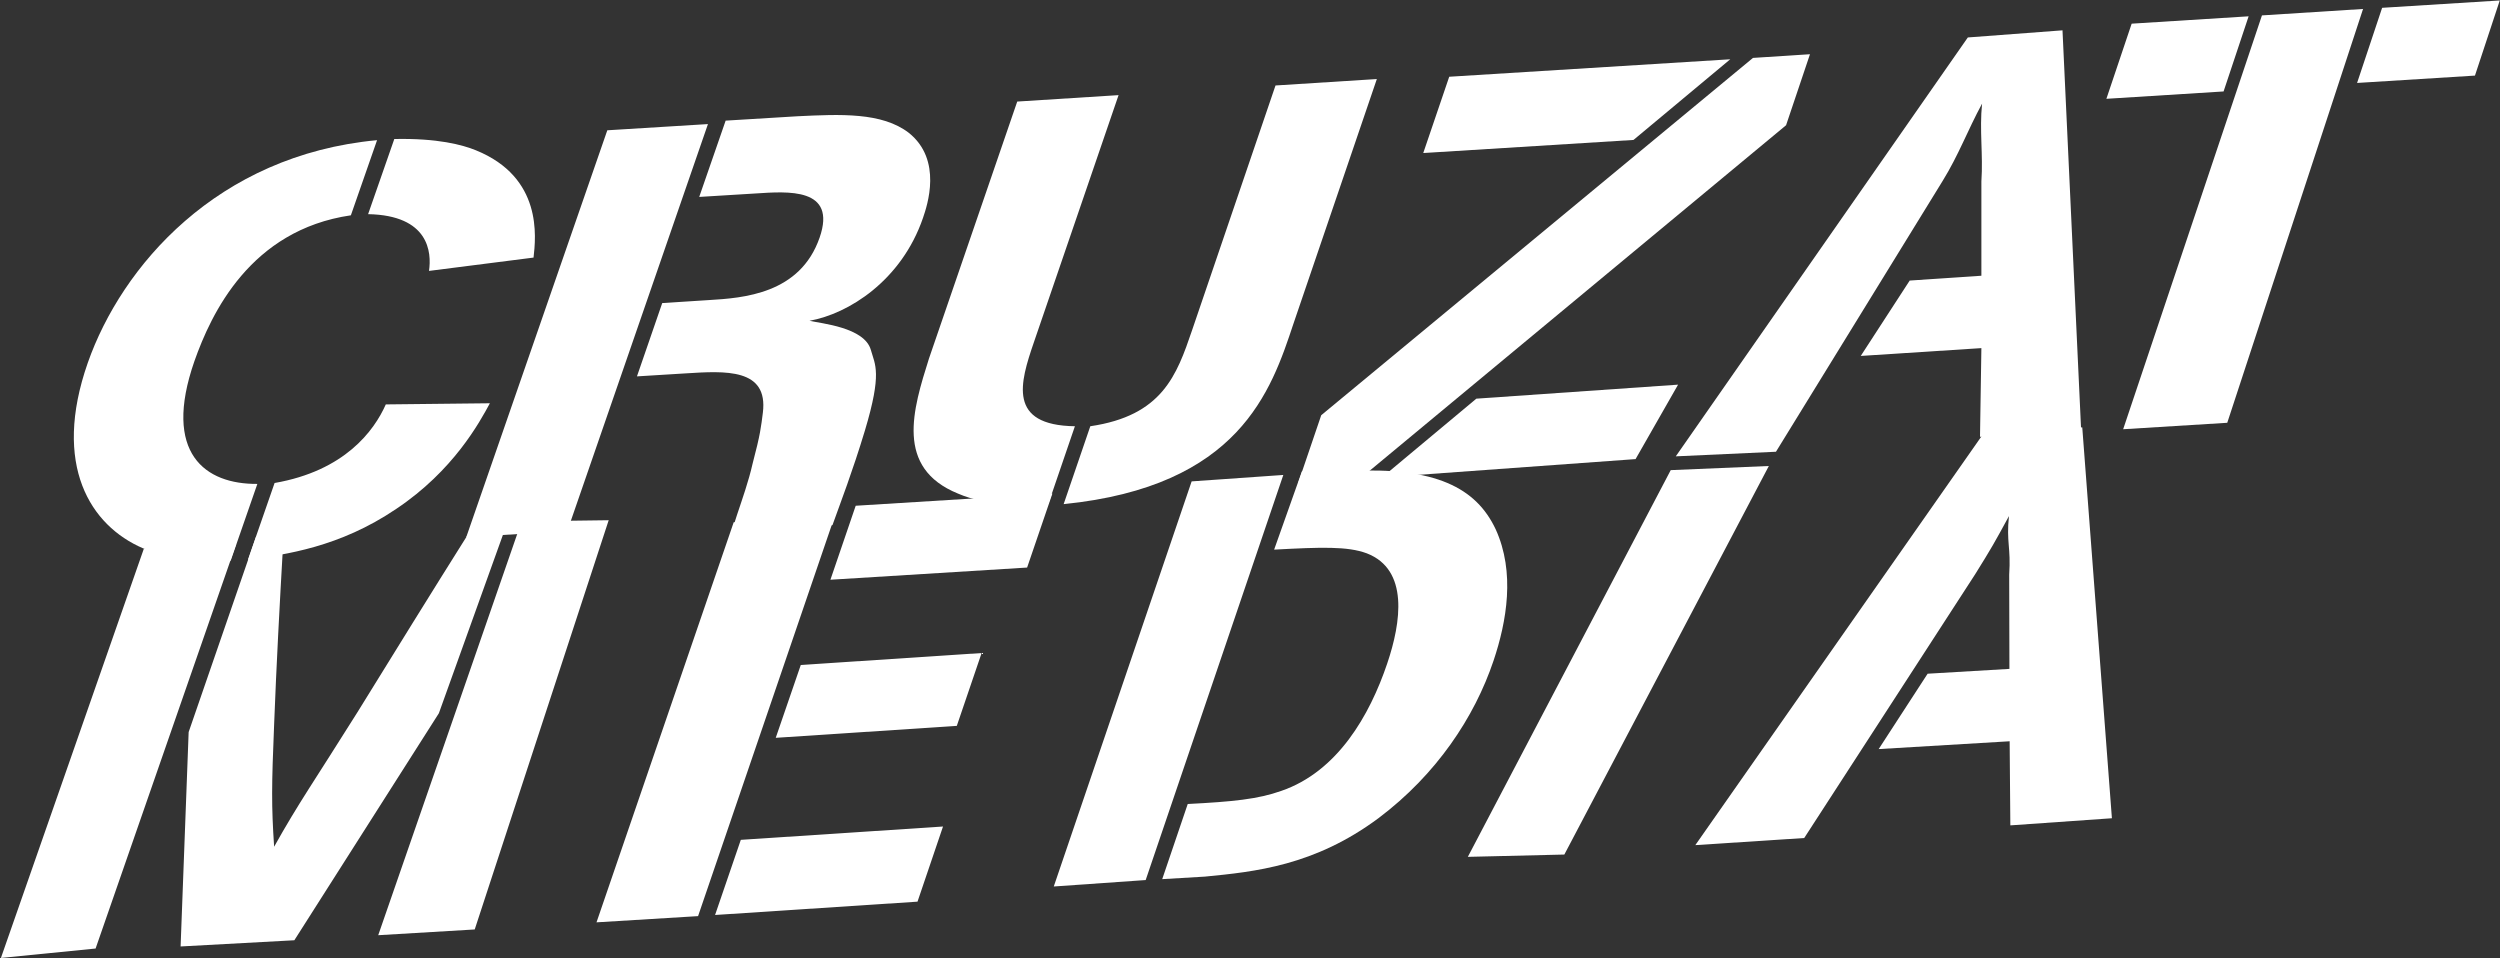 <?xml version="1.0" encoding="UTF-8"?>
<svg width="1088px" height="417px" viewBox="0 0 1088 417" version="1.1" xmlns="http://www.w3.org/2000/svg" xmlns:xlink="http://www.w3.org/1999/xlink">
    <rect x="0" y="0" width="1088" height="417" fill="#333333" stroke="none"/>
    <!-- Generator: Sketch 55 (78076) - https://sketchapp.com -->
    <title>Group</title>
    <desc>Created with Sketch.</desc>
    <g id="Page-1" stroke="none" stroke-width="1" fill="none" fill-rule="evenodd">
        <g id="cruzatmedia_logotype-(1)" transform="translate(-204, -167)" fill="#FFFFFF" fill-rule="nonzero">
            <g id="Group" transform="translate(204, 167)">
                <path d="M100.4,244 C89.2,244.2 76.2,244.3 62.2,238.6 C39.4,228.8 22.6,202.5 38.2,157.9 C52.9,116 94.4,67.5 164.1,61 L152.7,93.7 C108.9,100.1 91.9,136.5 84.6,157.2 C70.6,197.4 89.4,210.8 112,210.6 L100.4,244 Z M186.7,117.9 C187.9,109.8 186.7,93.7 160.2,93.2 L171.6,60.5 C190.4,60.1 201.2,63 207.1,65.4 C236.2,77.2 233.2,103.1 232.2,112.1 L186.7,117.9 Z M213.2,175.5 C208.7,183.8 197.4,204.8 172.4,221.5 C147.7,238.2 124.4,241.3 107.9,243.6 L119.5,210.2 C150,204.9 162.8,187.5 167.9,176 L213.2,175.5 Z" id="Shape"></path>
                <path d="M202.9,233.8 L264.3,56.7 L308.1,54 L246.9,231.1 L202.9,233.8 Z M277.2,163.8 L288.2,131.9 L308.4,130.6 C323.6,129.7 348.2,127.9 356.7,103.4 C364.3,81.5 342.8,83.3 328.8,84.2 L304.3,85.7 L315.8,52.5 L347,50.6 C365.7,49.7 383.8,48.8 395.5,57.8 C410.3,69.6 403.5,89.5 401.7,94.8 C392.3,122.2 369.2,136.6 352.3,139.6 C357.3,140.8 376.2,142.4 379,152.3 C380.8,158.8 384,162.1 376.4,187.4 C371,205.3 365.8,218.7 362.3,228.5 L317.7,238.6 C316.2,233.6 324.1,217 327.5,201.9 C331,188.7 331.2,185.7 332,179.6 C334.4,160.2 315.7,161.4 298.3,162.5 L277.2,163.8 Z" id="Shape"></path>
                <path d="M442.7,44.2 L486.8,41.4 L449.9,149.1 C443.9,166.6 438.4,185.1 467.8,185.5 L456.2,219.4 C446,220 429.8,220.4 416.9,214.8 C389.4,203.6 397.3,178.2 404.3,156 L442.7,44.2 Z M562.9,140.9 C553.2,170.1 539.4,211.7 462.9,219.4 L474.5,185.5 C505.8,180.9 512.1,163.4 518.8,143.7 L555.1,37.2 L599.2,34.4 L562.9,140.9 Z" id="Shape"></path>
                <path d="M630.7,33.4 L753,25.8 L710.9,60.9 L619.4,66.6 L630.7,33.4 Z M565,210.1 L575,180.7 L762.9,25.2 L787.7,23.6 L777.3,54.5 L591.8,208.4 L565,210.1 Z M601.4,207.8 L642.5,173.5 L730.3,167.4 L711.8,199.8 L601.4,207.8 Z" id="Shape"></path>
                <path d="M729.3,198.6 L856.4,16.3 L897.6,13.2 L905.7,187 L861.7,190.1 L862.3,151.5 L809.8,154.9 L831.1,122.1 L862.3,120 L862.3,79 C863.1,67 861.4,56.7 862.6,45.1 C856.3,56.7 852.5,67.3 845.4,78.8 L772.9,196.6 L729.3,198.6 Z" id="Path"></path>
                <path d="M927.7,10.3 L978.6,7.1 L967.7,39.8 L916.7,43 L927.7,10.3 Z M924,186.8 L984.4,6.7 L1028.4,3.9 L969.3,184 L924,186.8 Z M1025.8,36.1 L1036.7,3.4 L1087.9,0.2 L1077.1,32.9 L1025.8,36.1 Z" id="Shape"></path>
                <path d="M0.4,416.9 L62.6,238.8 L102.8,236.7 L41.6,412.8 L0.4,416.9 Z M82.1,318.6 L111.5,233.4 L123.2,237 C121.7,263.2 120.3,289.2 119.3,315.3 C118.2,342 118.1,350.4 119.3,368.5 C129.9,349.5 136.8,339.9 155.6,309.9 C171.6,284 187.6,258.1 203.9,232.2 L219.4,231.3 L191,310.4 L128.1,409.2 L78.6,411.9 L82.1,318.6 Z M164.6,407 L227,226.9 L264.9,226.4 L206.6,404.5 L164.6,407 Z" id="Shape"></path>
                <path d="M259.6,401.4 L319.3,227.3 L363.3,224.6 L303.8,398.7 L259.6,401.4 Z M361.4,252.3 L372.4,220.1 L458,214.8 L447,247 L361.4,252.3 Z M337.6,321.1 L348.5,289.4 L427.2,284.2 L416.4,315.9 L337.6,321.1 Z M311.2,398.2 L322.4,365.5 L410.4,359.7 L399.3,392.4 L311.2,398.2 Z" id="Shape"></path>
                <path d="M458.6,385.8 L518.6,209.5 L558.5,206.7 L498.6,383 L458.6,385.8 Z M505.8,382.6 L516.9,349.9 C536.5,348.9 547.5,347.8 557.6,344.2 C582.1,335.8 596.1,311.3 603.7,288.8 C609.8,270.8 613.2,247.9 594.8,240.8 C586.4,237.7 575.1,238.1 554.5,239.2 L566.6,205.1 L587,205 C624.7,203.1 642.4,212.3 650.9,230.3 C659.5,249.1 655.7,270.5 650,287.5 C641.7,312.2 625.1,337.1 600,356 C572.1,376.8 546,379.4 524.4,381.5 L505.8,382.6 Z" id="Shape"></path>
                <polygon id="Path" points="638.8 372.9 727.1 204.6 769.8 202.8 680.8 371.9"></polygon>
                <path d="M737.8,367.8 L865,186.1 L906.2,186 L919.1,356.1 L874.9,359.2 L874.6,322.6 L817.6,326 L838.9,293.2 L874.5,291.1 L874.4,250.1 C875.2,238.1 873.1,236.1 874.3,224.6 C868,236.2 866.7,238.5 859.6,249.9 L785.2,364.7 L737.8,367.8 Z" id="Path"></path>
            </g>
        </g>
    </g>
</svg>